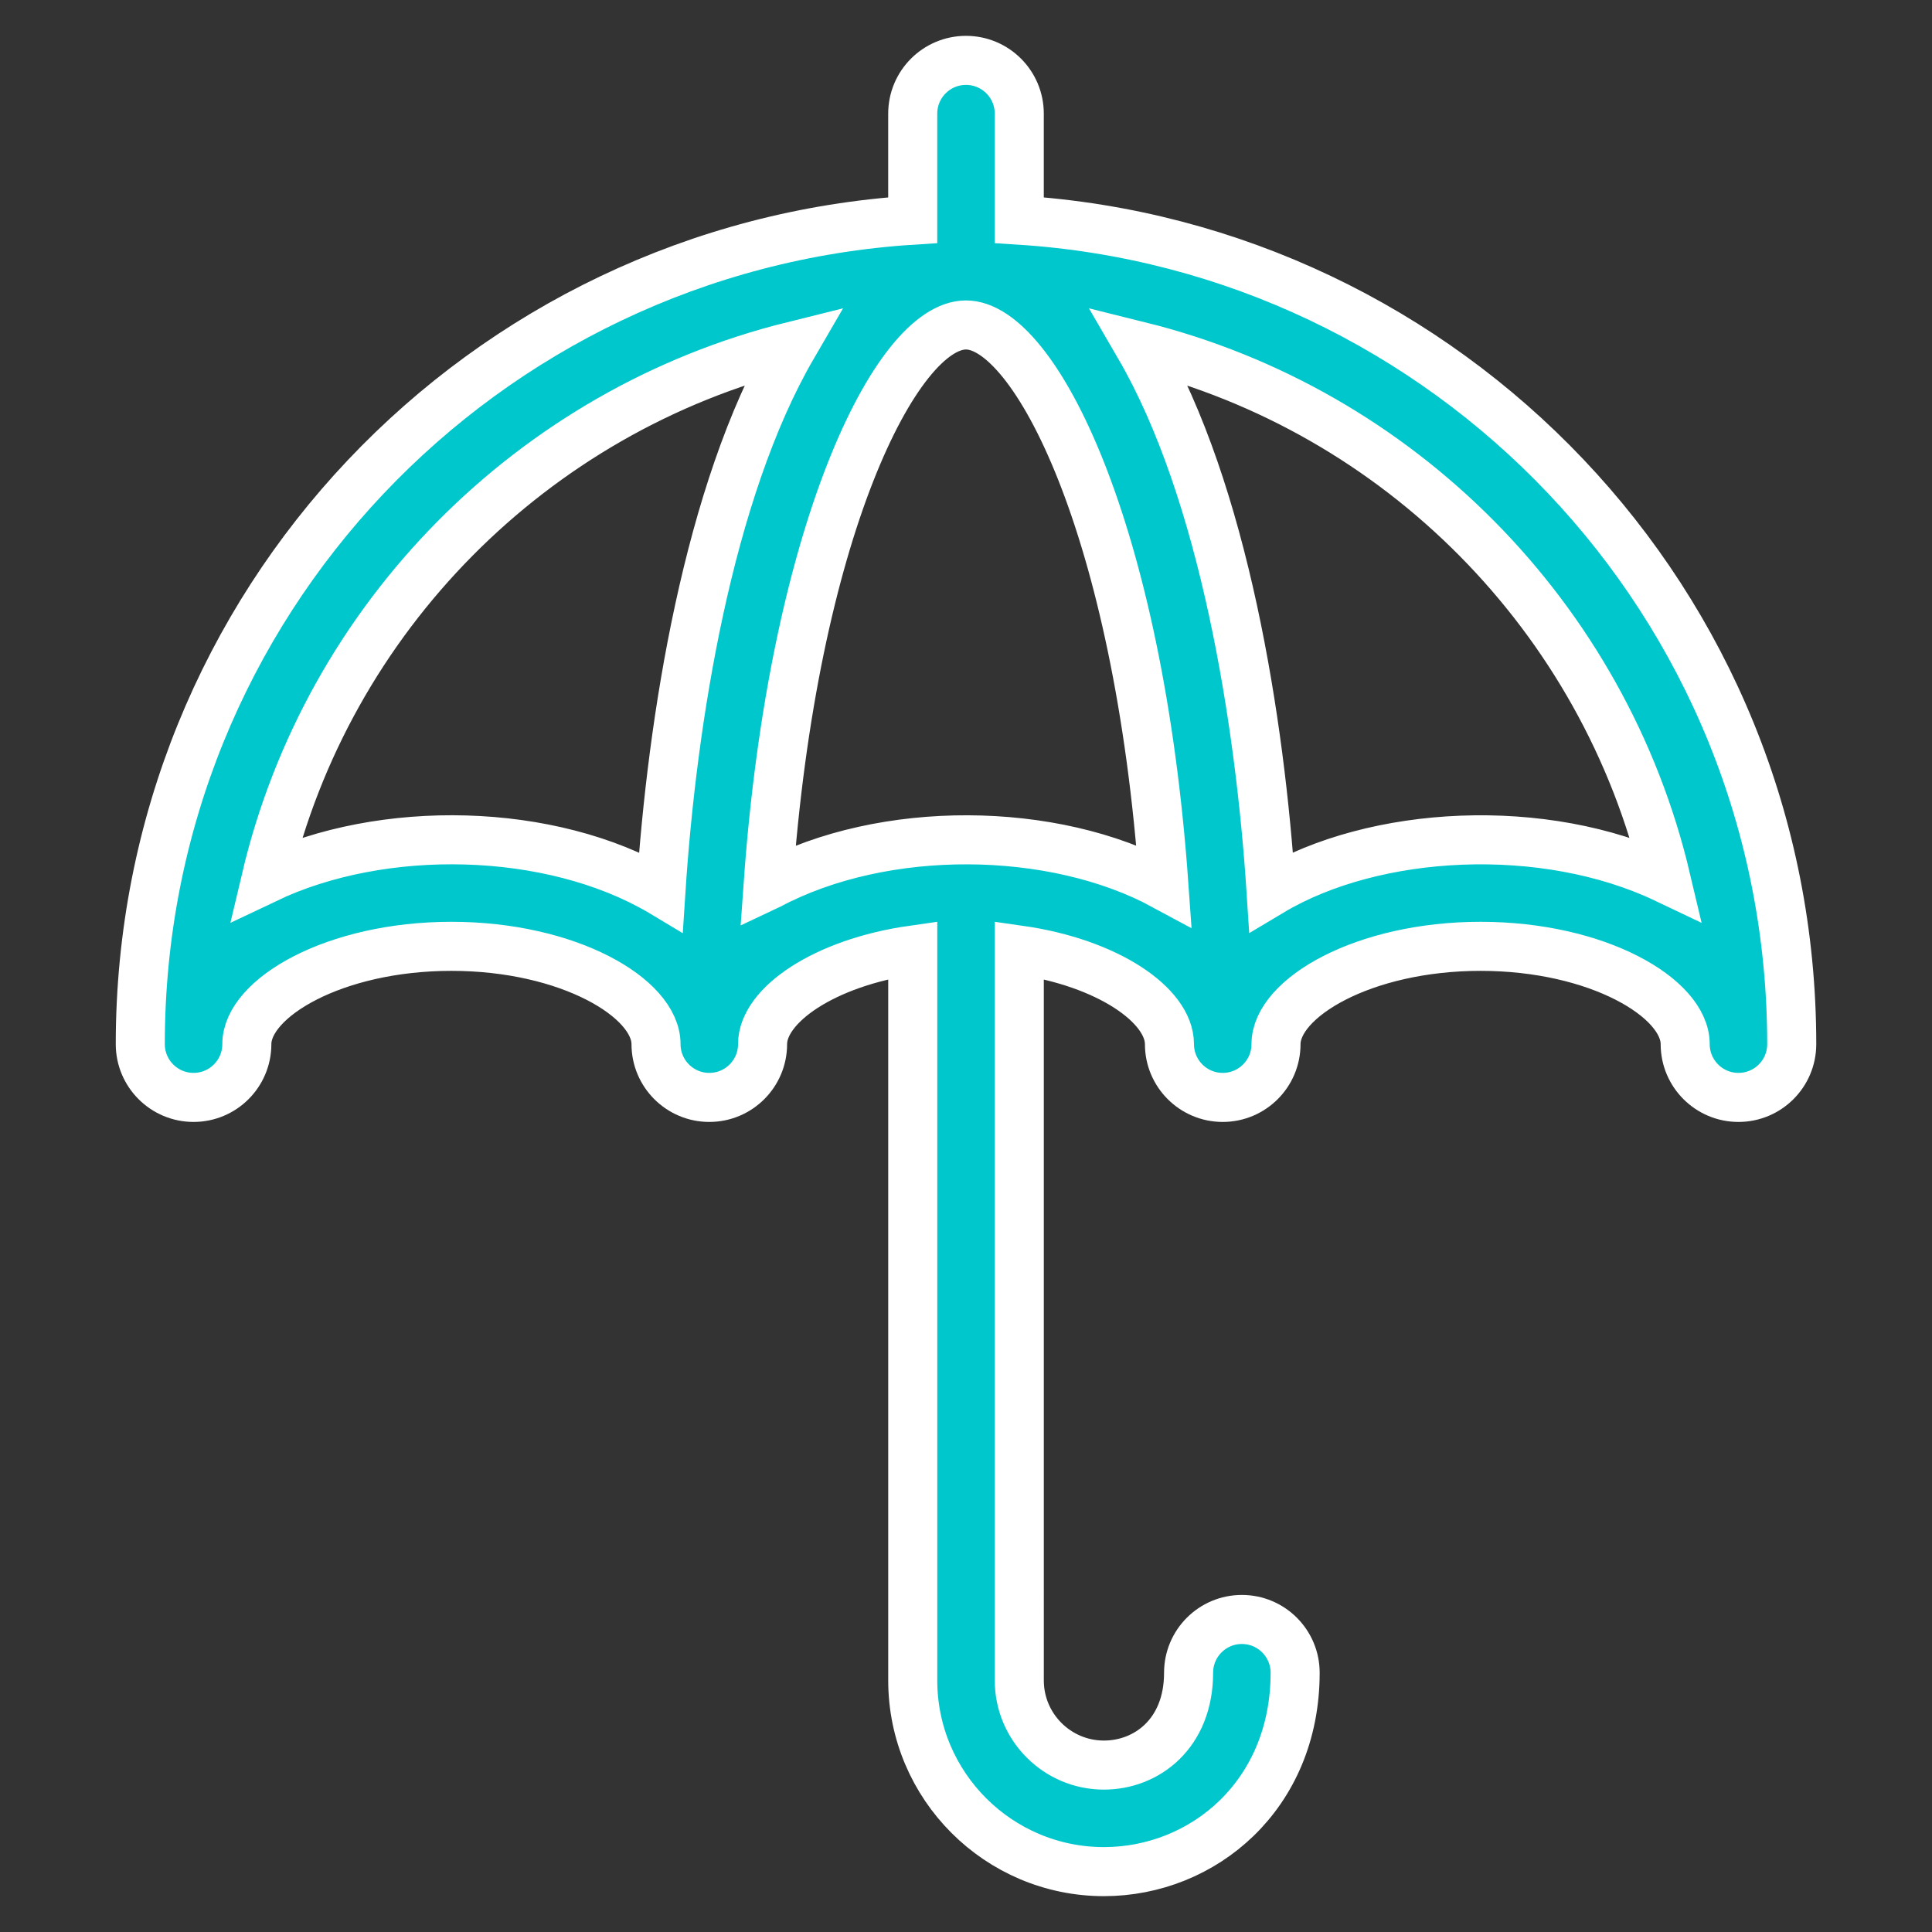 <?xml version="1.0" encoding="utf-8"?>
<!-- Generator: Adobe Illustrator 16.0.0, SVG Export Plug-In . SVG Version: 6.00 Build 0)  -->
<!DOCTYPE svg PUBLIC "-//W3C//DTD SVG 1.1//EN" "http://www.w3.org/Graphics/SVG/1.1/DTD/svg11.dtd">
<svg version="1.1" id="Capa_1" xmlns="http://www.w3.org/2000/svg" xmlns:xlink="http://www.w3.org/1999/xlink" x="0px" y="0px"
	 width="512px" height="512px" viewBox="0 0 512 512" enable-background="new 0 0 512 512" xml:space="preserve">
<rect x="0" y="0" width="512" height="512" fill="#333333" stroke="none"/>
<path fill="#00C7CB" stroke="#FFFFFF" stroke-width="13" stroke-miterlimit="10" d="M270.117,58.344V30.118
	C270.117,22.321,263.797,16,256,16c-7.796,0-14.118,6.321-14.118,14.119v28.225C128.162,65.539,37.178,159.892,37.178,276.706
	c0,7.796,6.321,14.119,14.118,14.119s14.118-6.321,14.118-14.119c0-12.235,23.188-25.919,54.219-25.919s54.219,13.685,54.219,25.919
	c0,7.796,6.321,14.119,14.118,14.119s14.118-6.321,14.118-14.119c0-10.282,16.287-21.584,39.798-24.932v193.562
	c0,27.937,22.727,50.664,50.664,50.664c26.252,0,50.674-20.229,50.674-52.705c0-7.797-6.322-14.119-14.119-14.119
	s-14.118,6.321-14.118,14.119c0,16.176-11.148,24.47-22.438,24.47c-12.366,0-22.427-10.06-22.427-22.429V251.774
	c23.511,3.348,39.796,14.65,39.796,24.932c0,7.796,6.321,14.119,14.118,14.119c7.798,0,14.119-6.321,14.119-14.119
	c0-12.235,23.187-25.919,54.218-25.919s54.22,13.685,54.22,25.919c0,7.796,6.32,14.119,14.117,14.119
	c7.798,0,14.118-6.321,14.118-14.119C474.823,159.387,383.295,65.502,270.117,58.344L270.117,58.344z M308.457,234.648
	c-29.363-15.874-74.199-16.313-104.632-0.146c-0.079,0.042-0.162,0.082-0.24,0.123c-0.013,0.007-0.027,0.014-0.041,0.021
	C210.15,141.06,237.525,86.118,256,86.118C274.077,86.118,301.758,139.772,308.457,234.648z M175.101,236.222
	c-29.256-17.151-73.74-18.05-104.602-3.353c16.363-69.257,70.62-124.028,139.582-141.151
	c-22.468,38.634-32.013,99.47-34.936,144.531C175.13,236.24,175.117,236.231,175.101,236.222z M336.854,236.249
	c-2.909-44.863-12.421-105.82-34.933-144.53c68.963,17.125,123.218,71.895,139.58,141.151
	C409.202,217.487,364.225,219.89,336.854,236.249L336.854,236.249z"/>
</svg>

